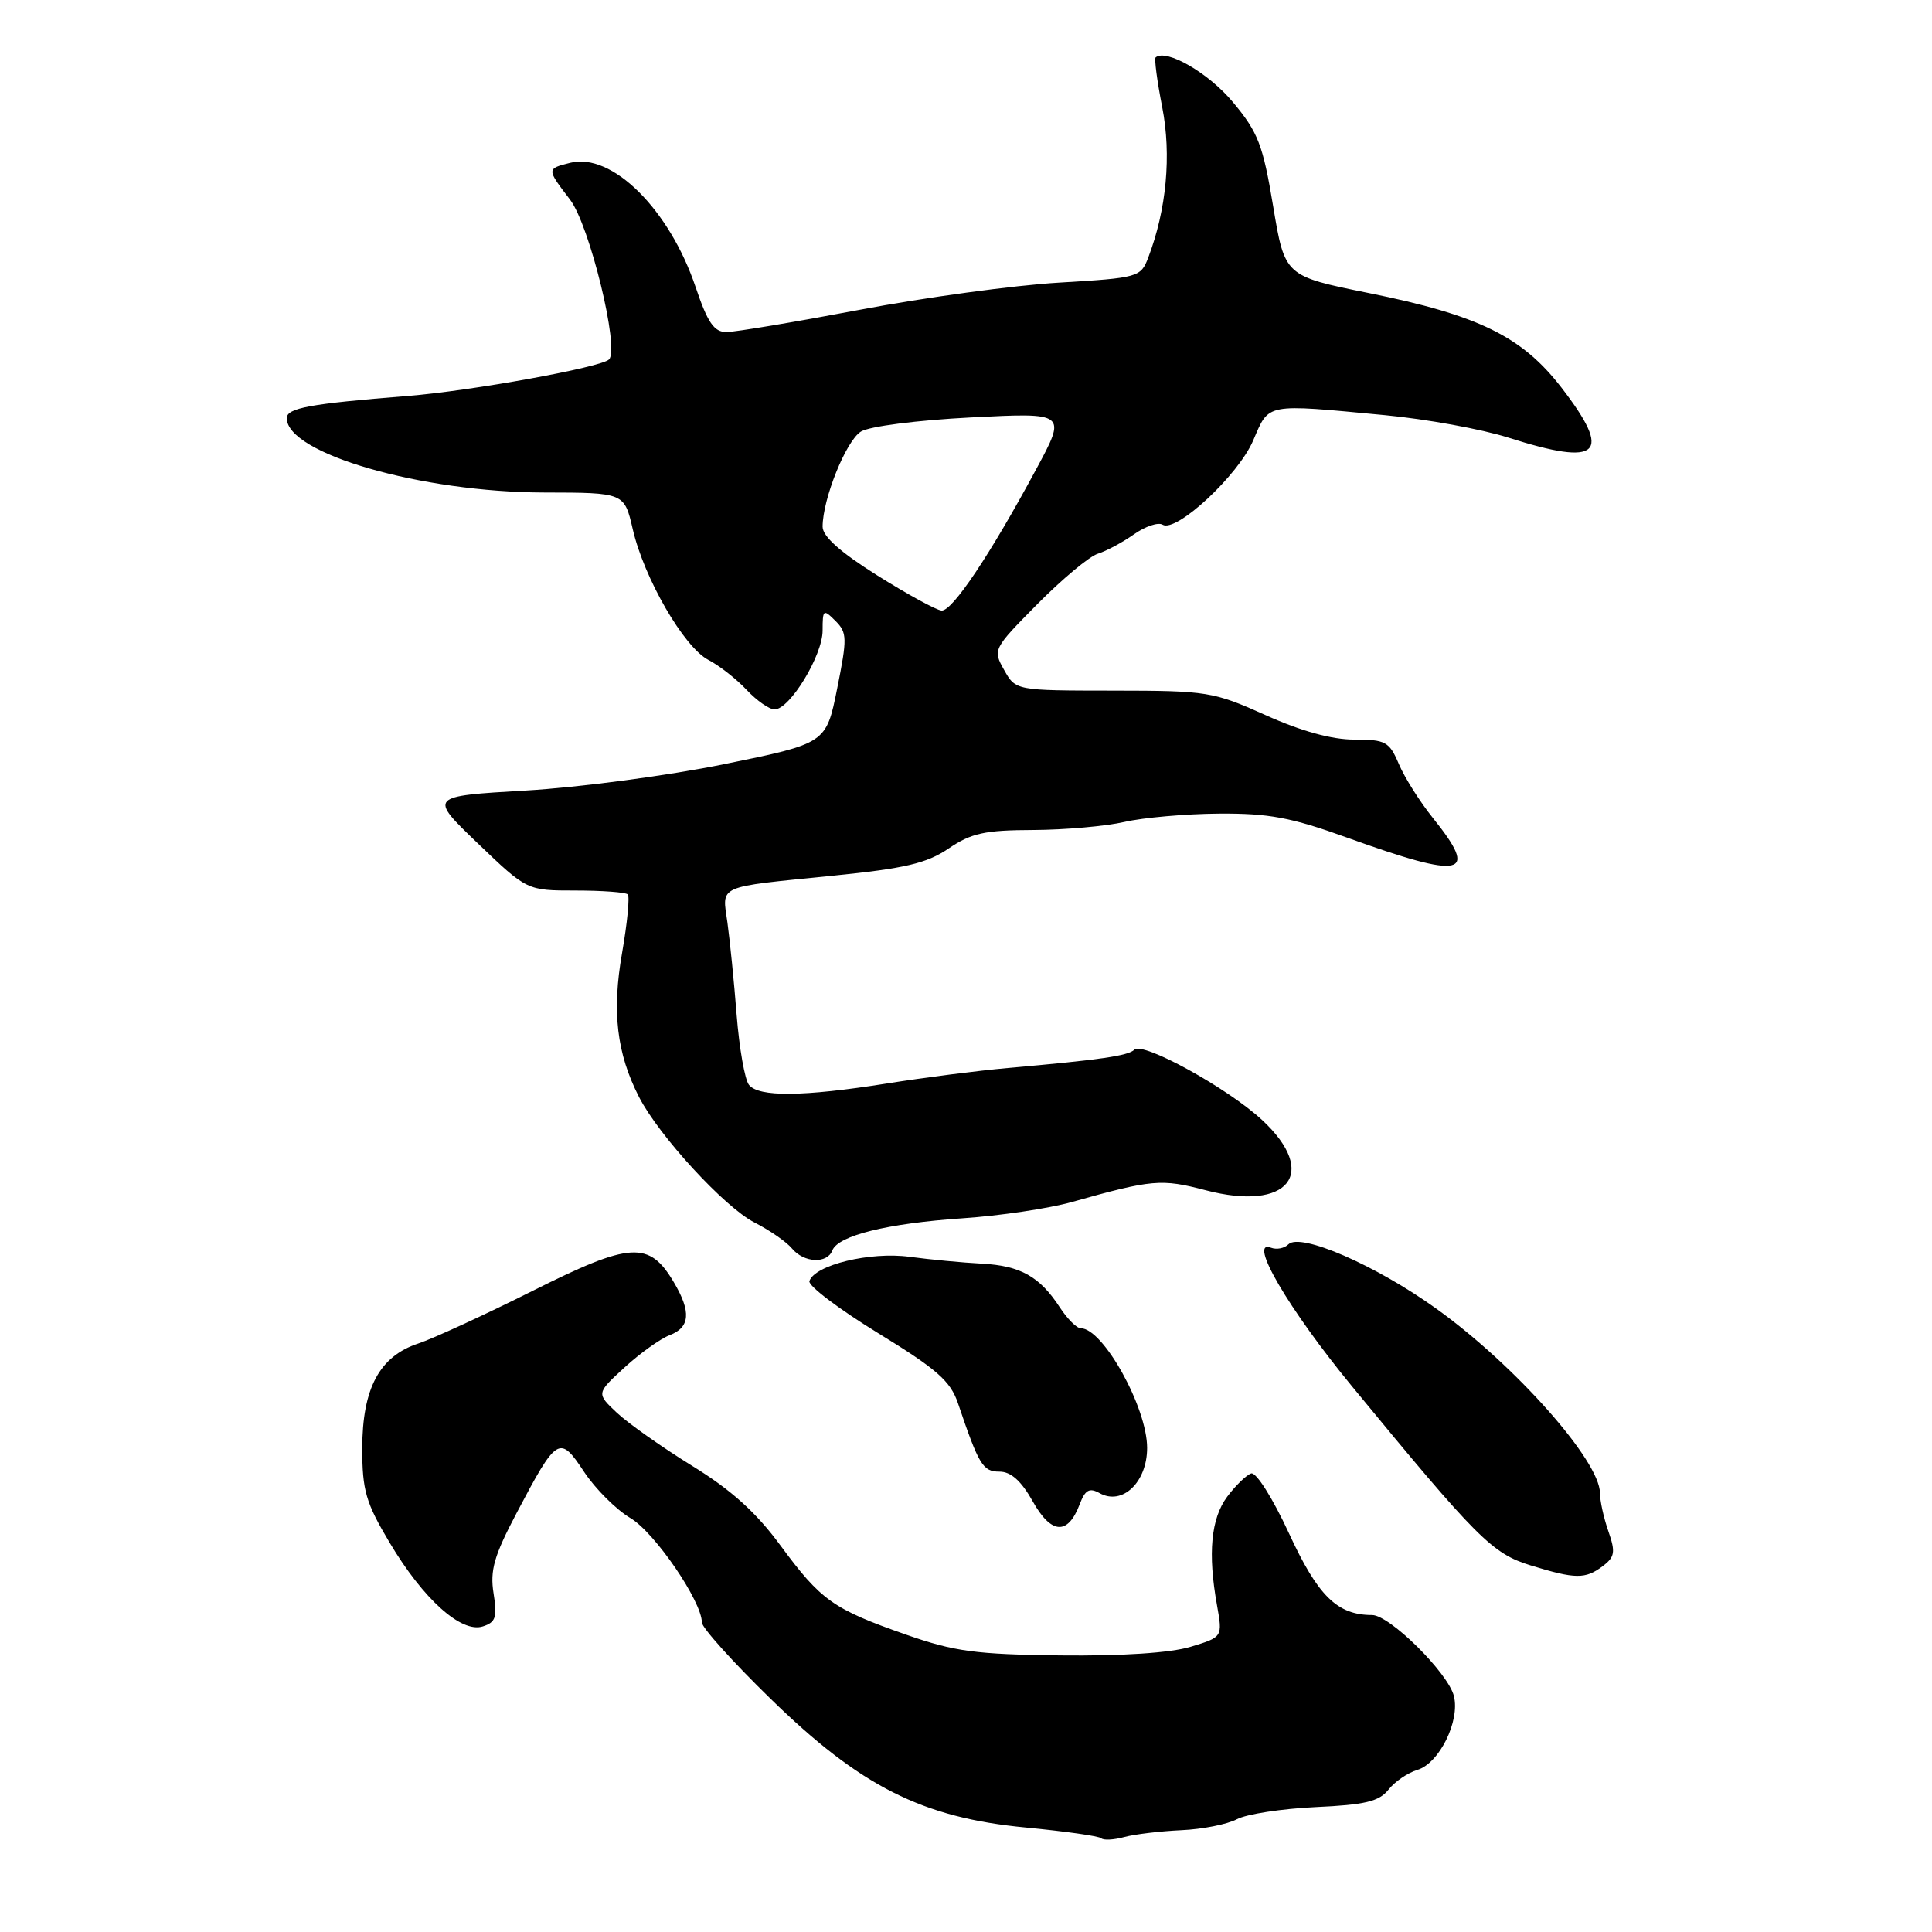 <?xml version="1.0" encoding="UTF-8" standalone="no"?>
<!DOCTYPE svg PUBLIC "-//W3C//DTD SVG 1.1//EN" "http://www.w3.org/Graphics/SVG/1.1/DTD/svg11.dtd" >
<svg xmlns="http://www.w3.org/2000/svg" xmlns:xlink="http://www.w3.org/1999/xlink" version="1.1" viewBox="0 0 256 256">
 <g >
 <path fill="currentColor"
d=" M 156.54 242.51 C 159.32 242.39 162.63 241.73 163.89 241.06 C 165.16 240.38 169.85 239.66 174.32 239.45 C 180.86 239.15 182.73 238.71 183.97 237.15 C 184.81 236.08 186.54 234.90 187.81 234.52 C 190.71 233.65 193.48 228.05 192.65 224.73 C 191.88 221.67 184.14 214.00 181.81 214.00 C 177.19 214.00 174.63 211.48 170.80 203.18 C 168.64 198.51 166.44 195.02 165.78 195.24 C 165.15 195.45 163.72 196.84 162.61 198.32 C 160.46 201.21 160.02 205.83 161.26 212.71 C 162.01 216.92 162.01 216.92 157.76 218.21 C 155.08 219.02 148.67 219.44 140.50 219.35 C 129.31 219.22 126.47 218.84 120.07 216.60 C 110.38 213.21 108.79 212.07 103.42 204.79 C 100.20 200.40 96.88 197.41 91.71 194.23 C 87.74 191.78 83.26 188.62 81.75 187.21 C 79.01 184.63 79.01 184.63 82.75 181.20 C 84.81 179.31 87.51 177.38 88.75 176.91 C 91.44 175.88 91.60 173.82 89.30 169.93 C 86.03 164.39 83.56 164.54 70.63 171.02 C 64.24 174.22 57.39 177.37 55.43 178.02 C 50.28 179.72 48.01 183.97 48.00 191.91 C 48.00 197.50 48.47 199.11 51.63 204.41 C 56.08 211.89 61.12 216.42 63.97 215.51 C 65.69 214.96 65.91 214.29 65.40 211.13 C 64.91 208.07 65.47 206.14 68.47 200.45 C 73.81 190.32 74.15 190.12 77.39 195.02 C 78.89 197.29 81.66 200.04 83.53 201.15 C 86.74 203.04 93.00 212.19 93.00 214.98 C 93.00 215.66 97.07 220.19 102.06 225.05 C 113.99 236.71 122.21 240.86 135.95 242.16 C 141.14 242.66 145.63 243.29 145.92 243.58 C 146.20 243.87 147.58 243.80 148.97 243.42 C 150.36 243.04 153.77 242.64 156.54 242.51 Z  M 212.37 207.52 C 213.97 206.31 214.08 205.66 213.12 202.91 C 212.50 201.14 212.00 198.86 212.00 197.84 C 212.00 193.57 200.73 180.87 190.31 173.40 C 182.28 167.63 172.30 163.30 170.72 164.88 C 170.19 165.41 169.16 165.61 168.42 165.33 C 165.27 164.12 170.71 173.44 179.15 183.70 C 195.78 203.91 197.72 205.85 202.81 207.42 C 208.76 209.25 210.07 209.26 212.37 207.52 Z  M 143.07 199.31 C 143.79 197.41 144.35 197.10 145.69 197.84 C 148.71 199.54 152.00 196.41 152.00 191.85 C 152.00 186.51 146.17 176.00 143.20 176.00 C 142.67 176.00 141.43 174.76 140.44 173.25 C 137.78 169.15 135.21 167.71 130.10 167.44 C 127.57 167.31 123.25 166.90 120.50 166.53 C 115.30 165.83 107.96 167.61 107.25 169.75 C 107.05 170.35 111.13 173.44 116.31 176.62 C 124.16 181.43 125.94 182.99 126.94 185.95 C 129.71 194.14 130.23 195.00 132.44 195.00 C 133.95 195.00 135.32 196.22 136.85 198.95 C 139.31 203.33 141.50 203.45 143.07 199.31 Z  M 110.29 165.69 C 111.05 163.72 117.55 162.11 127.54 161.43 C 132.47 161.10 138.97 160.13 142.00 159.28 C 152.71 156.27 153.86 156.17 159.75 157.71 C 170.73 160.59 174.85 155.48 167.25 148.42 C 162.70 144.19 151.42 137.98 150.31 139.09 C 149.48 139.90 145.82 140.43 133.50 141.52 C 129.65 141.86 122.45 142.78 117.50 143.57 C 106.39 145.33 100.55 145.38 99.24 143.75 C 98.69 143.06 97.96 138.90 97.61 134.50 C 97.27 130.10 96.71 124.59 96.39 122.26 C 95.68 117.21 94.80 117.60 110.31 116.04 C 119.94 115.07 122.79 114.40 125.70 112.43 C 128.70 110.39 130.51 110.00 136.89 109.98 C 141.08 109.96 146.53 109.48 149.00 108.91 C 151.47 108.34 157.10 107.84 161.50 107.81 C 168.11 107.76 171.07 108.31 178.50 110.99 C 193.96 116.56 196.06 116.08 189.87 108.39 C 188.15 106.25 186.12 103.04 185.36 101.25 C 184.09 98.26 183.60 98.00 179.43 98.00 C 176.46 98.00 172.40 96.88 167.70 94.76 C 160.78 91.65 159.99 91.52 147.54 91.51 C 134.58 91.50 134.58 91.50 133.05 88.77 C 131.53 86.08 131.59 85.98 137.48 80.02 C 140.76 76.71 144.36 73.71 145.47 73.37 C 146.59 73.02 148.73 71.87 150.24 70.81 C 151.75 69.74 153.46 69.17 154.04 69.52 C 155.84 70.64 164.08 62.99 166.06 58.35 C 168.20 53.37 167.52 53.50 183.50 55.01 C 189.00 55.53 196.35 56.87 199.84 57.98 C 212.01 61.86 213.74 60.24 206.90 51.36 C 201.67 44.59 195.92 41.76 181.37 38.83 C 170.24 36.58 170.24 36.58 168.70 27.33 C 167.34 19.17 166.71 17.53 163.34 13.50 C 160.13 9.66 154.56 6.44 153.13 7.60 C 152.93 7.77 153.32 10.74 154.00 14.20 C 155.24 20.56 154.57 27.79 152.14 34.15 C 151.15 36.73 150.84 36.82 140.31 37.45 C 134.37 37.80 122.49 39.42 113.91 41.05 C 105.34 42.67 97.39 44.00 96.25 44.00 C 94.62 44.00 93.76 42.75 92.17 38.03 C 88.69 27.72 81.09 20.19 75.57 21.57 C 72.41 22.36 72.41 22.37 75.54 26.46 C 78.13 29.86 82.12 46.22 80.70 47.63 C 79.65 48.68 62.44 51.80 54.00 52.47 C 41.06 53.50 38.00 54.06 38.00 55.41 C 38.00 60.09 55.78 65.23 72.11 65.26 C 82.72 65.28 82.72 65.28 83.84 70.11 C 85.34 76.62 90.62 85.75 93.86 87.44 C 95.31 88.19 97.59 89.98 98.92 91.40 C 100.26 92.83 101.93 94.00 102.64 94.00 C 104.65 94.00 109.00 86.86 109.00 83.55 C 109.00 80.75 109.10 80.67 110.70 82.27 C 112.26 83.83 112.27 84.55 110.93 91.23 C 109.47 98.50 109.47 98.50 95.98 101.25 C 88.57 102.77 76.72 104.34 69.65 104.75 C 56.80 105.50 56.80 105.50 63.31 111.75 C 69.83 118.00 69.83 118.00 76.25 118.00 C 79.78 118.00 82.90 118.23 83.18 118.51 C 83.46 118.80 83.12 122.29 82.43 126.26 C 81.06 134.04 81.72 139.59 84.67 145.35 C 87.30 150.49 96.02 159.97 99.96 161.98 C 101.98 163.01 104.22 164.56 104.94 165.43 C 106.52 167.34 109.60 167.49 110.29 165.69 Z  M 116.25 76.25 C 111.36 73.18 109.00 71.08 109.00 69.79 C 109.00 66.13 112.10 58.42 114.07 57.19 C 115.19 56.49 121.53 55.68 128.70 55.31 C 141.35 54.67 141.35 54.67 137.27 62.23 C 131.14 73.60 126.17 81.01 124.76 80.90 C 124.07 80.85 120.24 78.75 116.25 76.25 Z "/>
</g>
</svg>